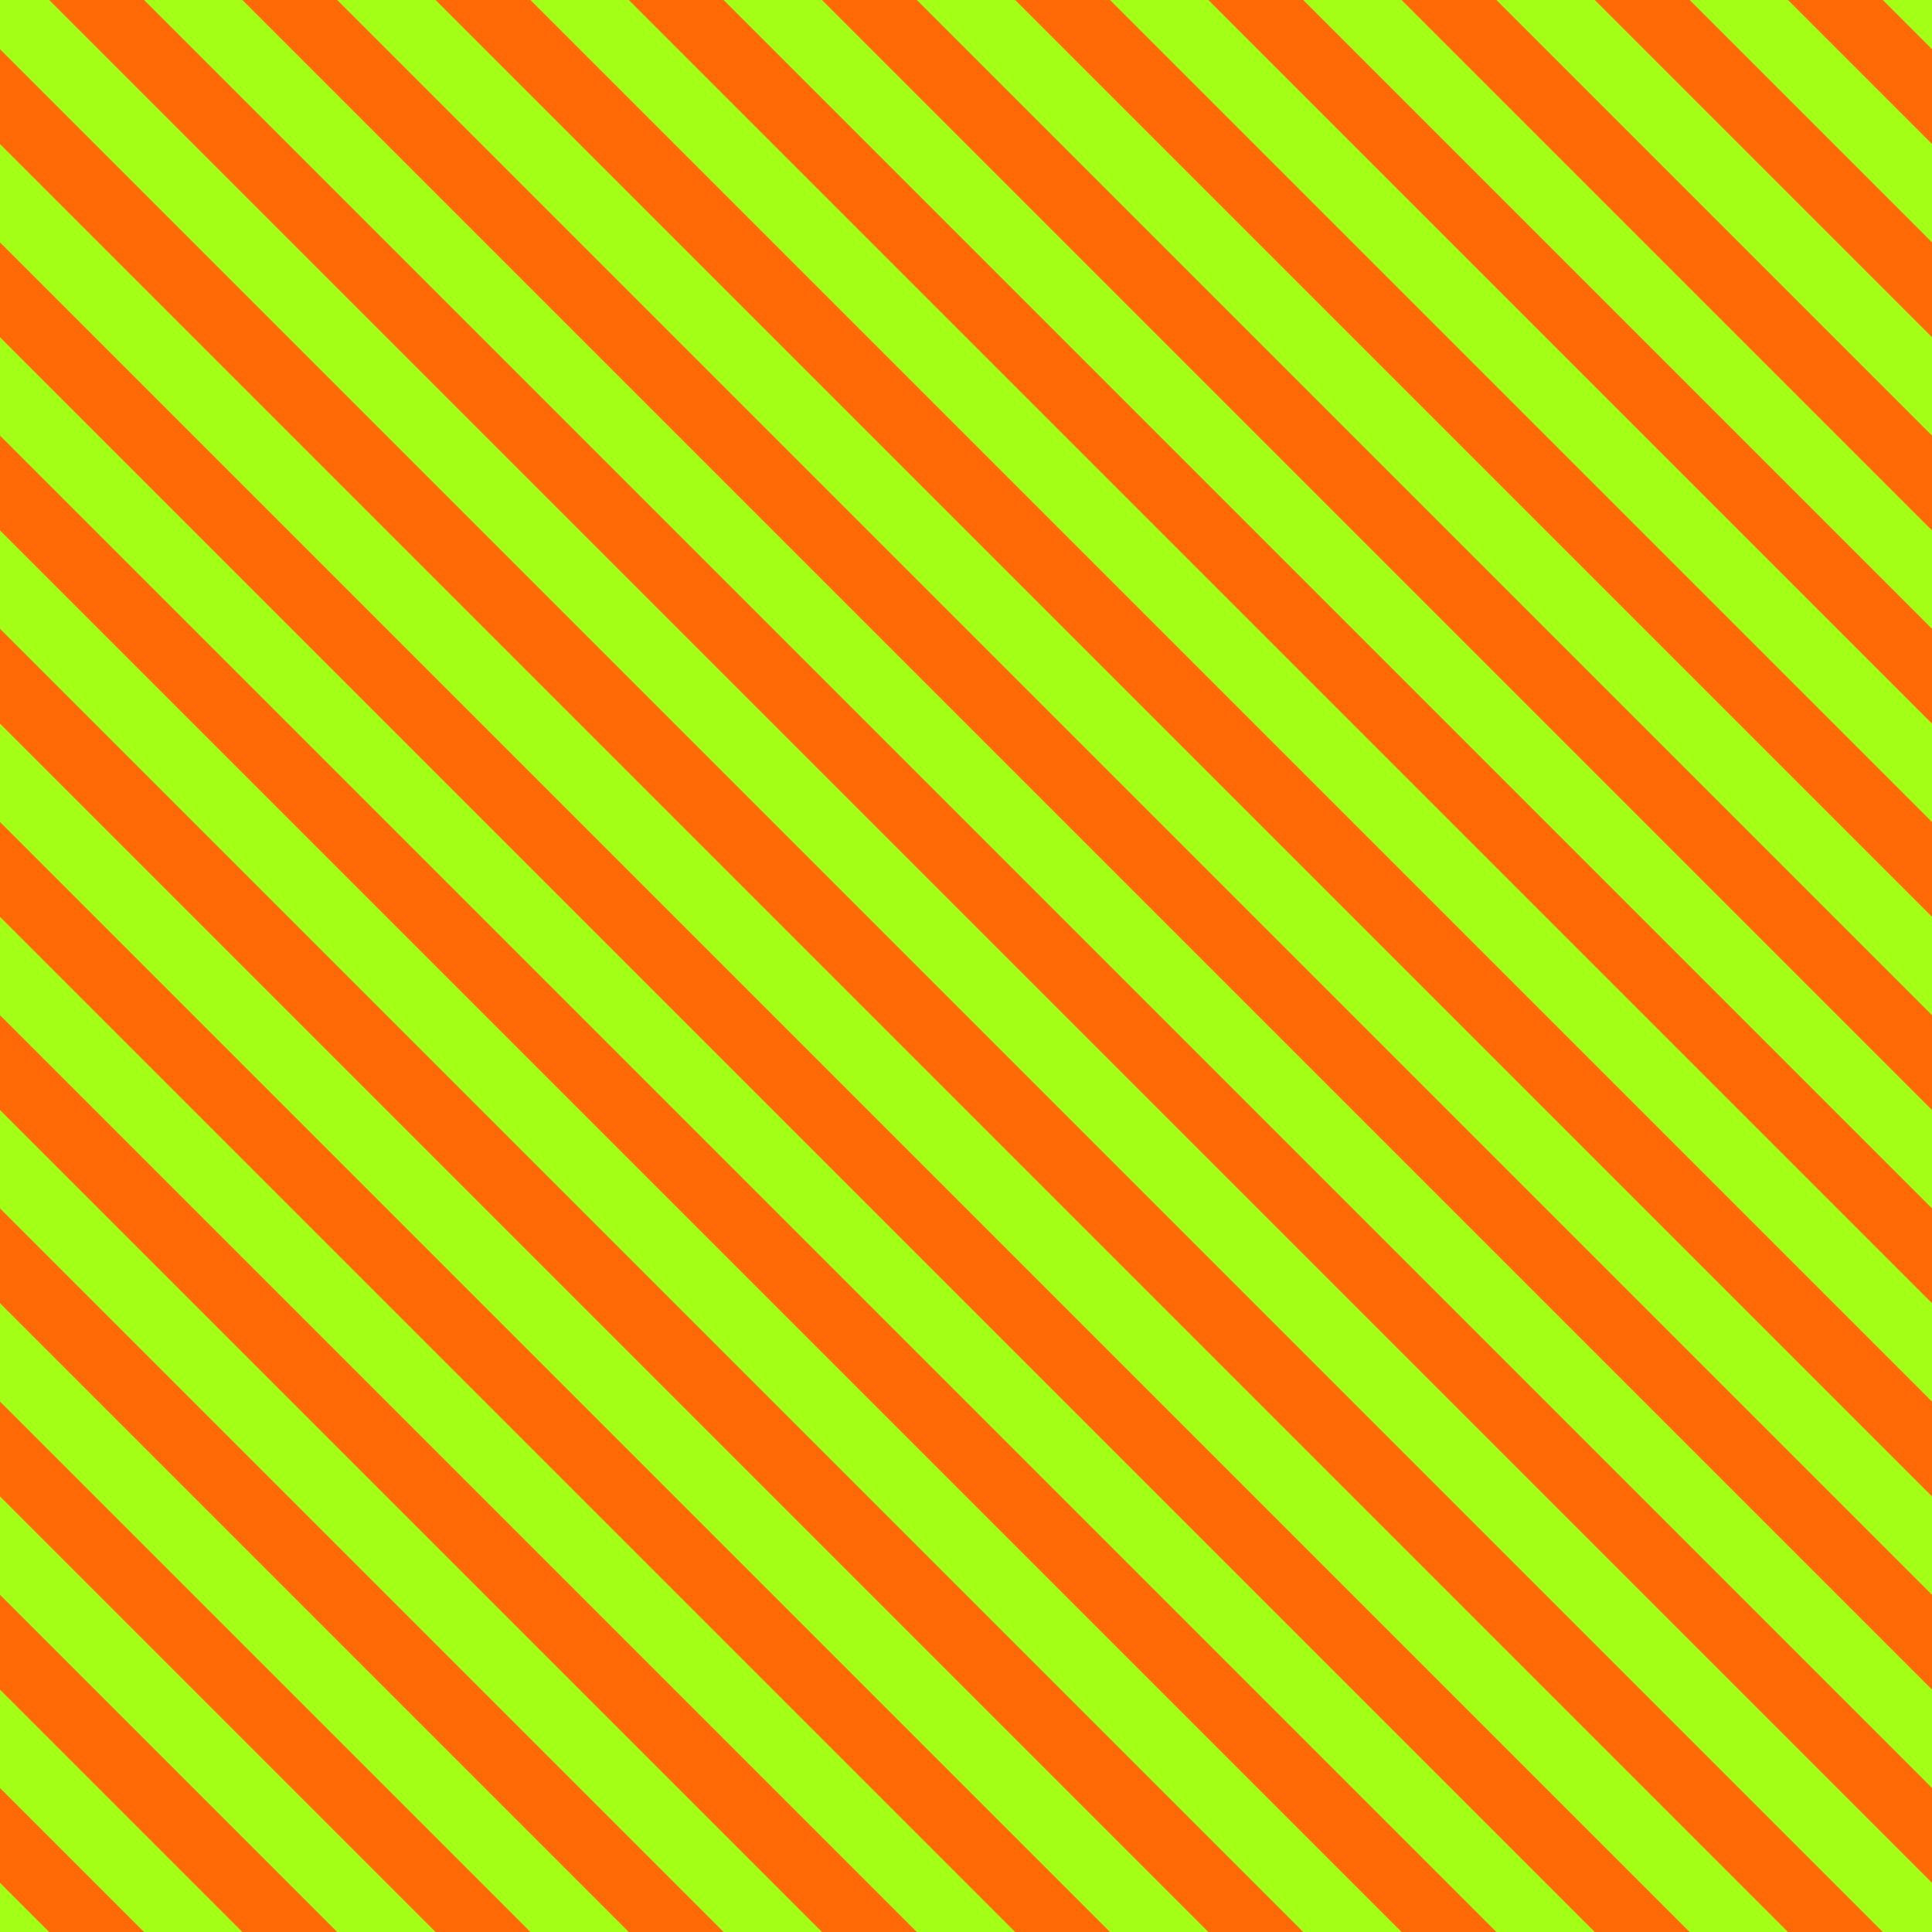 <?xml version="1.0" encoding="UTF-8" standalone="no"?>
<!-- Created with Inkscape (http://www.inkscape.org/) -->

<svg
   xmlns:dc="http://purl.org/dc/elements/1.1/"
   xmlns:cc="http://creativecommons.org/ns#"
   xmlns:rdf="http://www.w3.org/1999/02/22-rdf-syntax-ns#"
   xmlns:svg="http://www.w3.org/2000/svg"
   xmlns="http://www.w3.org/2000/svg"
   xmlns:sodipodi="http://sodipodi.sourceforge.net/DTD/sodipodi-0.dtd"
   xmlns:inkscape="http://www.inkscape.org/namespaces/inkscape"
   width="100"
   height="100"
   id="svg2"
   version="1.1"
   inkscape:version="0.47pre4 r22446"
   sodipodi:docname="lines0.svg">
  <defs
     id="defs4">
    <inkscape:perspective
       sodipodi:type="inkscape:persp3d"
       inkscape:vp_x="0 : 526.18109 : 1"
       inkscape:vp_y="0 : 1000 : 0"
       inkscape:vp_z="744.09448 : 526.18109 : 1"
       inkscape:persp3d-origin="372.04724 : 350.78739 : 1"
       id="perspective10" />
    <inkscape:perspective
       id="perspective3989"
       inkscape:persp3d-origin="0.5 : 0.33333333 : 1"
       inkscape:vp_z="1 : 0.5 : 1"
       inkscape:vp_y="0 : 1000 : 0"
       inkscape:vp_x="0 : 0.5 : 1"
       sodipodi:type="inkscape:persp3d" />
  </defs>
  <sodipodi:namedview
     id="base"
     pagecolor="#ffffff"
     bordercolor="#666666"
     borderopacity="1.0"
     inkscape:pageopacity="0.0"
     inkscape:pageshadow="2"
     inkscape:zoom="3.905"
     inkscape:cx="75.13257"
     inkscape:cy="11.689446"
     inkscape:document-units="px"
     inkscape:current-layer="layer1"
     showgrid="false"
     inkscape:window-width="1278"
     inkscape:window-height="1022"
     inkscape:window-x="1"
     inkscape:window-y="1"
     inkscape:window-maximized="0" />
  <g
     inkscape:label="Layer 1"
     inkscape:groupmode="layer"
     id="layer1">
    <rect
       style="opacity:0.97;fill:#ff6600;fill-opacity:1;stroke:none;stroke-opacity:1"
       id="rect4053"
       width="100"
       height="100"
       x="0"
       y="0" />
    <g
       id="g4055"
       style="stroke:#a3ff15;stroke-opacity:1">
      <path
         sodipodi:nodetypes="ccc"
         id="path2828"
         d="M 116,116 9.982,9.982 -4,-4"
         style="fill:none;stroke:#a3ff15;stroke-width:3.6;stroke-linecap:butt;stroke-linejoin:miter;stroke-miterlimit:4;stroke-opacity:1;stroke-dasharray:none" />
      <path
         style="fill:none;stroke:#a3ff15;stroke-width:3.6;stroke-linecap:butt;stroke-linejoin:miter;stroke-miterlimit:4;stroke-opacity:1;stroke-dasharray:none"
         d="M 116,126 -4,6"
         id="path3997"
         sodipodi:nodetypes="cc" />
      <path
         sodipodi:nodetypes="cc"
         id="path3999"
         d="M 116,136 -4,16"
         style="fill:none;stroke:#a3ff15;stroke-width:3.6;stroke-linecap:butt;stroke-linejoin:miter;stroke-miterlimit:4;stroke-opacity:1;stroke-dasharray:none" />
      <path
         style="fill:none;stroke:#a3ff15;stroke-width:3.6;stroke-linecap:butt;stroke-linejoin:miter;stroke-miterlimit:4;stroke-opacity:1;stroke-dasharray:none"
         d="M 126,116 6,-4"
         id="path4001"
         sodipodi:nodetypes="cc" />
      <path
         sodipodi:nodetypes="cc"
         id="path4003"
         d="M 136,116 16,-4"
         style="fill:none;stroke:#a3ff15;stroke-width:3.6;stroke-linecap:butt;stroke-linejoin:miter;stroke-miterlimit:4;stroke-opacity:1;stroke-dasharray:none" />
      <path
         style="fill:none;stroke:#a3ff15;stroke-width:3.6;stroke-linecap:butt;stroke-linejoin:miter;stroke-miterlimit:4;stroke-opacity:1;stroke-dasharray:none"
         d="M 116,146 -4,26"
         id="path4017"
         sodipodi:nodetypes="cc" />
      <path
         sodipodi:nodetypes="cc"
         id="path4019"
         d="M 116,156 -4,36"
         style="fill:none;stroke:#a3ff15;stroke-width:3.6;stroke-linecap:butt;stroke-linejoin:miter;stroke-miterlimit:4;stroke-opacity:1;stroke-dasharray:none" />
      <path
         style="fill:none;stroke:#a3ff15;stroke-width:3.6;stroke-linecap:butt;stroke-linejoin:miter;stroke-miterlimit:4;stroke-opacity:1;stroke-dasharray:none"
         d="M 116,166 -4,46"
         id="path4021"
         sodipodi:nodetypes="cc" />
      <path
         sodipodi:nodetypes="cc"
         id="path4023"
         d="M 116,176 -4,56"
         style="fill:none;stroke:#a3ff15;stroke-width:3.6;stroke-linecap:butt;stroke-linejoin:miter;stroke-miterlimit:4;stroke-opacity:1;stroke-dasharray:none" />
      <path
         style="fill:none;stroke:#a3ff15;stroke-width:3.6;stroke-linecap:butt;stroke-linejoin:miter;stroke-miterlimit:4;stroke-opacity:1;stroke-dasharray:none"
         d="M 116,186 -4,66"
         id="path4025"
         sodipodi:nodetypes="cc" />
      <path
         sodipodi:nodetypes="cc"
         id="path4027"
         d="M 116,196 -4,76"
         style="fill:none;stroke:#a3ff15;stroke-width:3.6;stroke-linecap:butt;stroke-linejoin:miter;stroke-miterlimit:4;stroke-opacity:1;stroke-dasharray:none" />
      <path
         style="fill:none;stroke:#a3ff15;stroke-width:3.6;stroke-linecap:butt;stroke-linejoin:miter;stroke-miterlimit:4;stroke-opacity:1;stroke-dasharray:none"
         d="M 116,206 -4,86"
         id="path4029"
         sodipodi:nodetypes="cc" />
      <path
         sodipodi:nodetypes="cc"
         id="path4031"
         d="M 116,216 -4,96"
         style="fill:none;stroke:#a3ff15;stroke-width:3.6;stroke-linecap:butt;stroke-linejoin:miter;stroke-miterlimit:4;stroke-opacity:1;stroke-dasharray:none" />
      <path
         style="fill:none;stroke:#a3ff15;stroke-width:3.6;stroke-linecap:butt;stroke-linejoin:miter;stroke-miterlimit:4;stroke-opacity:1;stroke-dasharray:none"
         d="M 146,116 26,-4"
         id="path4033"
         sodipodi:nodetypes="cc" />
      <path
         sodipodi:nodetypes="cc"
         id="path4035"
         d="M 156,116 36,-4"
         style="fill:none;stroke:#a3ff15;stroke-width:3.6;stroke-linecap:butt;stroke-linejoin:miter;stroke-miterlimit:4;stroke-opacity:1;stroke-dasharray:none" />
      <path
         style="fill:none;stroke:#a3ff15;stroke-width:3.6;stroke-linecap:butt;stroke-linejoin:miter;stroke-miterlimit:4;stroke-opacity:1;stroke-dasharray:none"
         d="M 166,116 46,-4"
         id="path4037"
         sodipodi:nodetypes="cc" />
      <path
         sodipodi:nodetypes="cc"
         id="path4039"
         d="M 176,116 56,-4"
         style="fill:none;stroke:#a3ff15;stroke-width:3.6;stroke-linecap:butt;stroke-linejoin:miter;stroke-miterlimit:4;stroke-opacity:1;stroke-dasharray:none" />
      <path
         style="fill:none;stroke:#a3ff15;stroke-width:3.6;stroke-linecap:butt;stroke-linejoin:miter;stroke-miterlimit:4;stroke-opacity:1;stroke-dasharray:none"
         d="M 186,116 66,-4"
         id="path4041"
         sodipodi:nodetypes="cc" />
      <path
         sodipodi:nodetypes="cc"
         id="path4043"
         d="M 196,116 76,-4"
         style="fill:none;stroke:#a3ff15;stroke-width:3.6;stroke-linecap:butt;stroke-linejoin:miter;stroke-miterlimit:4;stroke-opacity:1;stroke-dasharray:none" />
      <path
         style="fill:none;stroke:#a3ff15;stroke-width:3.6;stroke-linecap:butt;stroke-linejoin:miter;stroke-miterlimit:4;stroke-opacity:1;stroke-dasharray:none"
         d="M 206,116 86,-4"
         id="path4045"
         sodipodi:nodetypes="cc" />
      <path
         sodipodi:nodetypes="cc"
         id="path4047"
         d="M 216,116 96,-4"
         style="fill:none;stroke:#a3ff15;stroke-width:3.6;stroke-linecap:butt;stroke-linejoin:miter;stroke-miterlimit:4;stroke-opacity:1;stroke-dasharray:none" />
    </g>
  </g>
</svg>
